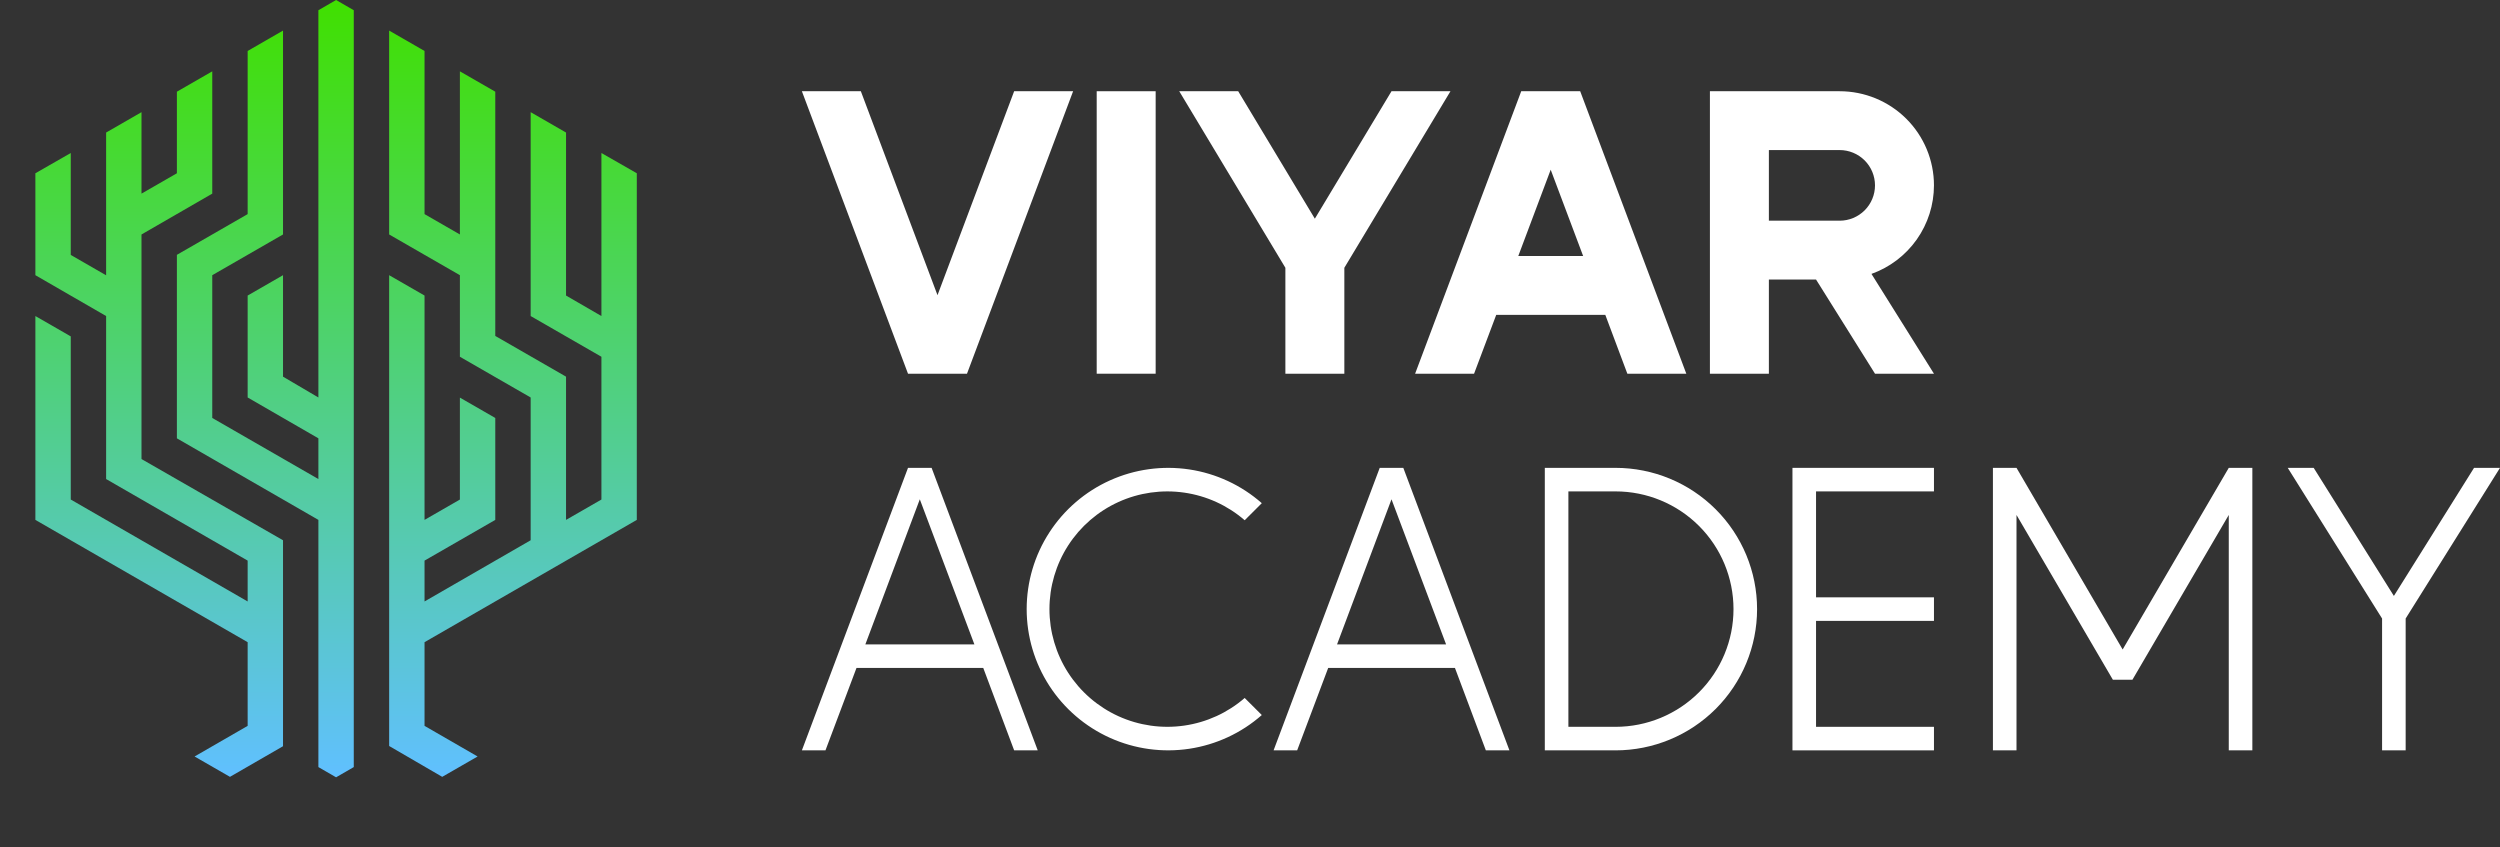 <svg width="118" height="40" viewBox="0 0 118 40" fill="none" xmlns="http://www.w3.org/2000/svg">
<rect x="0" y="0" width="118" height="40" fill="#333333" stroke="none"/>
<path d="M6.679 21.667L13.358 25.5V35.222L10.854 36.667L9.184 35.706L11.689 34.261V30.311L1.67 24.539V14.917L3.34 15.878V23.578L11.689 28.389V26.461L5.009 22.611V14.917L1.67 12.989V8.178L3.34 7.222V12.033L5.009 12.994V6.256L6.679 5.294V9.139L8.349 8.178V4.328L10.019 3.367V9.139L6.679 11.067V21.667ZM28.387 7.222V14.917L26.717 13.95V6.256L25.047 5.294V14.917L28.387 16.839V23.578L26.717 24.539V17.778L23.377 15.856V4.328L21.707 3.367V11.067L20.038 10.106V2.406L18.368 1.444V11.067L21.707 12.989V16.839L25.047 18.761V25.5L20.038 28.389V26.461L23.377 24.539V19.728L21.707 18.767V23.578L20.038 24.539V13.95L18.368 12.989V35.211L20.873 36.667L22.543 35.706L20.038 34.261V30.311L30.057 24.539V8.178L28.387 7.222ZM15.028 0.483V18.761L13.358 17.778V12.989L11.689 13.95V18.761L15.028 20.689V22.611L10.019 19.728V12.989L13.358 11.067V1.444L11.689 2.406V10.106L8.349 12.028V20.689L15.028 24.539V36.206L15.863 36.689L16.698 36.206V0.483L15.863 0L15.028 0.483Z" fill="url(#paint0_linear)"/>
<path fill-rule="evenodd" clip-rule="evenodd" d="M47.868 4.306L44.25 13.933L40.632 4.306H37.849L42.858 17.639H45.642L50.651 4.306H47.868Z" fill="white"/>
<path d="M54.547 4.306H51.764V17.639H54.547V4.306Z" fill="white"/>
<path fill-rule="evenodd" clip-rule="evenodd" d="M65.679 4.306L62.061 10.322L58.443 4.306H55.66L60.67 12.639V17.639H63.453V12.639L68.462 4.306H65.679Z" fill="white"/>
<path fill-rule="evenodd" clip-rule="evenodd" d="M76.811 17.639H79.594L74.585 4.306H71.802L66.793 17.639H69.576L70.622 14.861H75.77L76.811 17.639ZM71.663 12.083L73.193 8.011L74.724 12.083H71.663Z" fill="white"/>
<path fill-rule="evenodd" clip-rule="evenodd" d="M91.283 8.75C91.283 7.571 90.814 6.441 89.979 5.607C89.144 4.774 88.011 4.306 86.83 4.306H80.708V17.639H83.491V13.194H85.717L88.5 17.639H91.283L88.333 12.928C89.196 12.619 89.942 12.052 90.47 11.305C90.998 10.557 91.282 9.665 91.283 8.75ZM83.491 7.083H86.83C87.273 7.083 87.698 7.259 88.011 7.571C88.324 7.884 88.5 8.308 88.5 8.75C88.5 9.192 88.324 9.616 88.011 9.929C87.698 10.241 87.273 10.417 86.83 10.417H83.491V7.083Z" fill="white"/>
<path fill-rule="evenodd" clip-rule="evenodd" d="M47.868 35.417H48.981L43.972 22.083H42.858L37.849 35.417H38.962L40.426 31.528H46.41L47.868 35.417ZM40.844 30.417L43.415 23.567L45.992 30.417H40.844Z" fill="white"/>
<path fill-rule="evenodd" clip-rule="evenodd" d="M70.132 35.417H71.245L66.236 22.083H65.123L60.113 35.417H61.226L62.69 31.528H68.674L70.132 35.417ZM63.108 30.417L65.679 23.567L68.256 30.417H63.108Z" fill="white"/>
<path fill-rule="evenodd" clip-rule="evenodd" d="M76.255 22.083H72.915V35.417H76.255C78.026 35.417 79.725 34.714 80.978 33.464C82.23 32.214 82.934 30.518 82.934 28.75C82.934 26.982 82.23 25.286 80.978 24.036C79.725 22.786 78.026 22.083 76.255 22.083ZM76.255 34.306H74.028V23.194H76.255C77.731 23.194 79.147 23.78 80.191 24.822C81.234 25.863 81.821 27.277 81.821 28.75C81.821 30.223 81.234 31.637 80.191 32.678C79.147 33.72 77.731 34.306 76.255 34.306V34.306Z" fill="white"/>
<path fill-rule="evenodd" clip-rule="evenodd" d="M91.283 23.194V22.083H84.604V35.417H91.283V34.306H85.717V29.306H91.283V28.194H85.717V23.194H91.283Z" fill="white"/>
<path fill-rule="evenodd" clip-rule="evenodd" d="M58.749 32.944C57.944 33.643 56.953 34.096 55.897 34.248C54.84 34.401 53.762 34.247 52.79 33.805C51.819 33.363 50.996 32.651 50.418 31.755C49.841 30.859 49.534 29.816 49.534 28.75C49.534 27.684 49.841 26.641 50.418 25.745C50.996 24.849 51.819 24.137 52.79 23.695C53.762 23.253 54.84 23.099 55.897 23.252C56.953 23.404 57.944 23.857 58.749 24.556L59.557 23.75C58.593 22.901 57.404 22.348 56.133 22.157C54.861 21.967 53.562 22.146 52.391 22.674C51.219 23.202 50.225 24.056 49.528 25.134C48.83 26.211 48.459 27.467 48.459 28.75C48.459 30.033 48.83 31.289 49.528 32.367C50.225 33.444 51.219 34.298 52.391 34.826C53.562 35.354 54.861 35.533 56.133 35.342C57.404 35.151 58.593 34.599 59.557 33.75L58.749 32.944Z" fill="white"/>
<path fill-rule="evenodd" clip-rule="evenodd" d="M105.198 22.083L100.189 30.656L95.179 22.083H94.066V35.417H95.179V24.306L99.727 32.083H100.651L105.198 24.306V35.417H106.311V22.083H105.198Z" fill="white"/>
<path fill-rule="evenodd" clip-rule="evenodd" d="M118 22.083H116.775L112.991 28.128L109.206 22.083H107.981L112.434 29.194V35.417H113.547V29.194L118 22.083Z" fill="white"/>
<defs>
<linearGradient id="paint0_linear" x1="15.863" y1="36.667" x2="15.863" y2="0" gradientUnits="userSpaceOnUse">
<stop stop-color="#60C0FF"/>
<stop offset="1" stop-color="#40E000"/>
</linearGradient>
</defs>
</svg>

